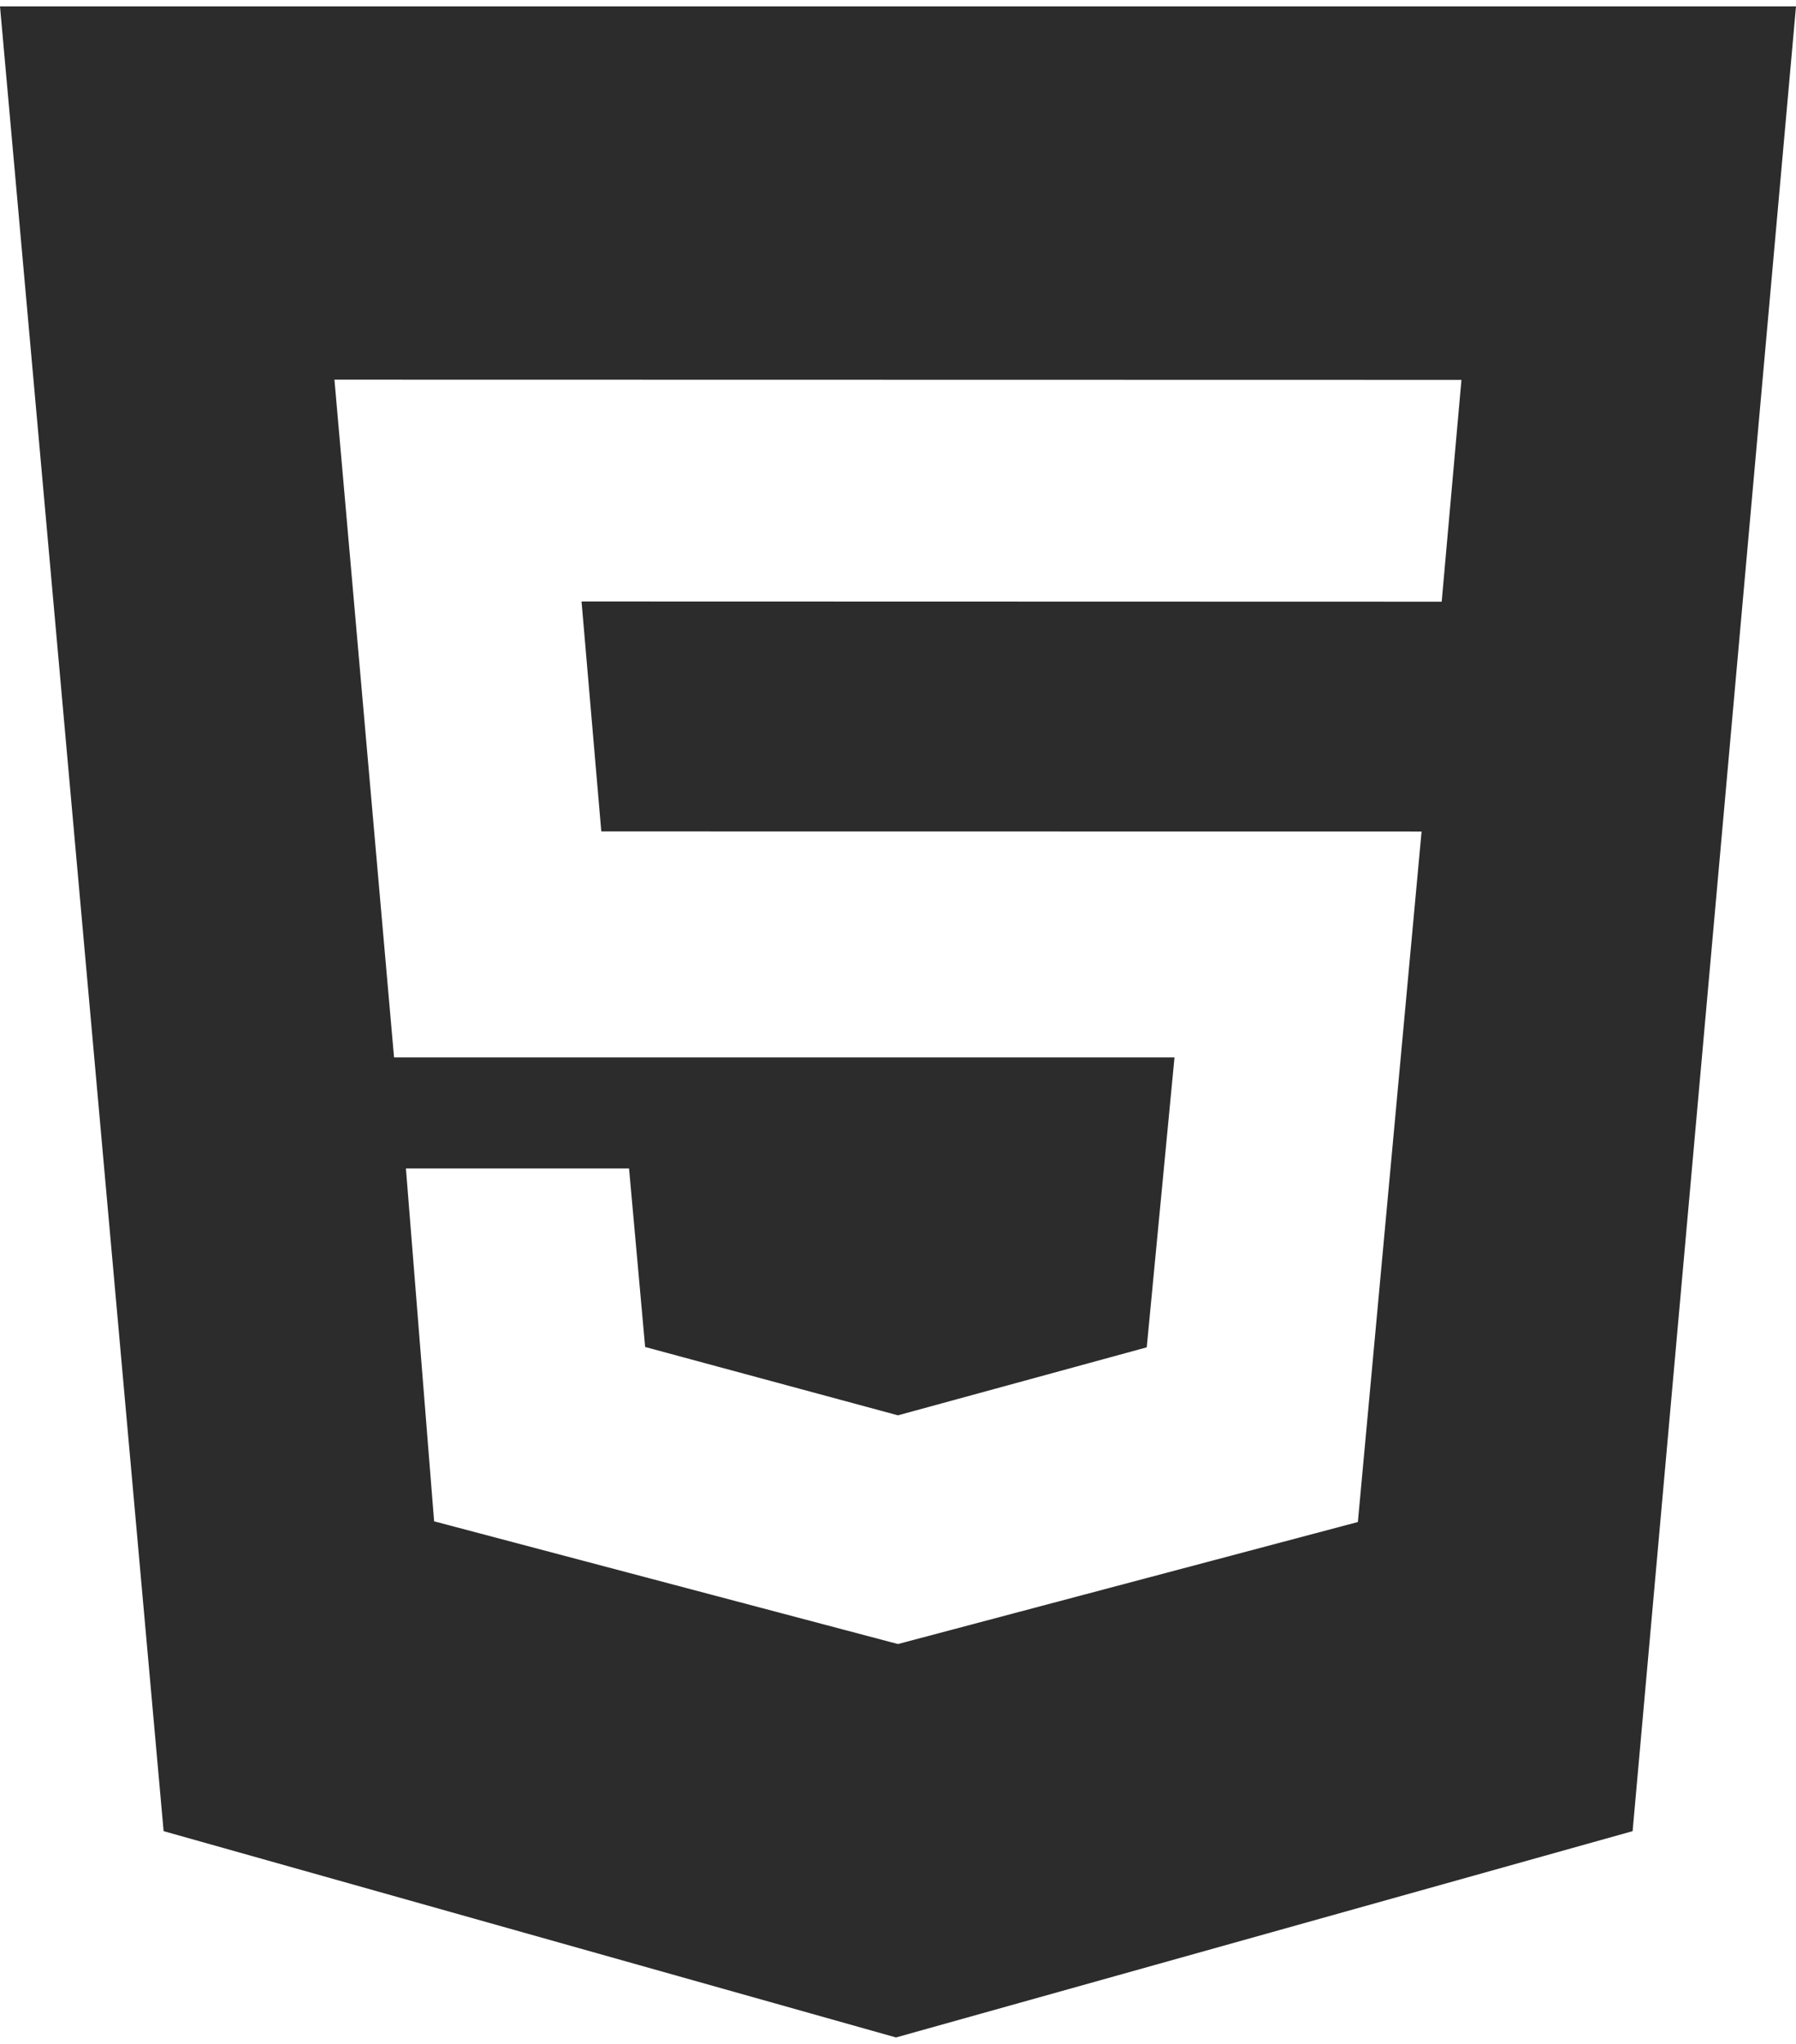 <svg width="80" height="91" viewBox="0 0 80 91" fill="none" xmlns="http://www.w3.org/2000/svg">
<path d="M0 0.283H80L72.722 81.531L39.911 90.717L7.288 81.531L0 0.283ZM26.784 37.018L25.904 26.78L64.218 26.79L65.098 16.915L14.897 16.905L17.552 47.08H52.316L51.08 59.989L39.998 63.017L28.737 59.974L28.02 52.025H18.081L19.337 67.736L39.998 73.2L60.484 67.767L63.322 37.023L26.784 37.018Z" fill="#2D2C2C"/>
</svg>
